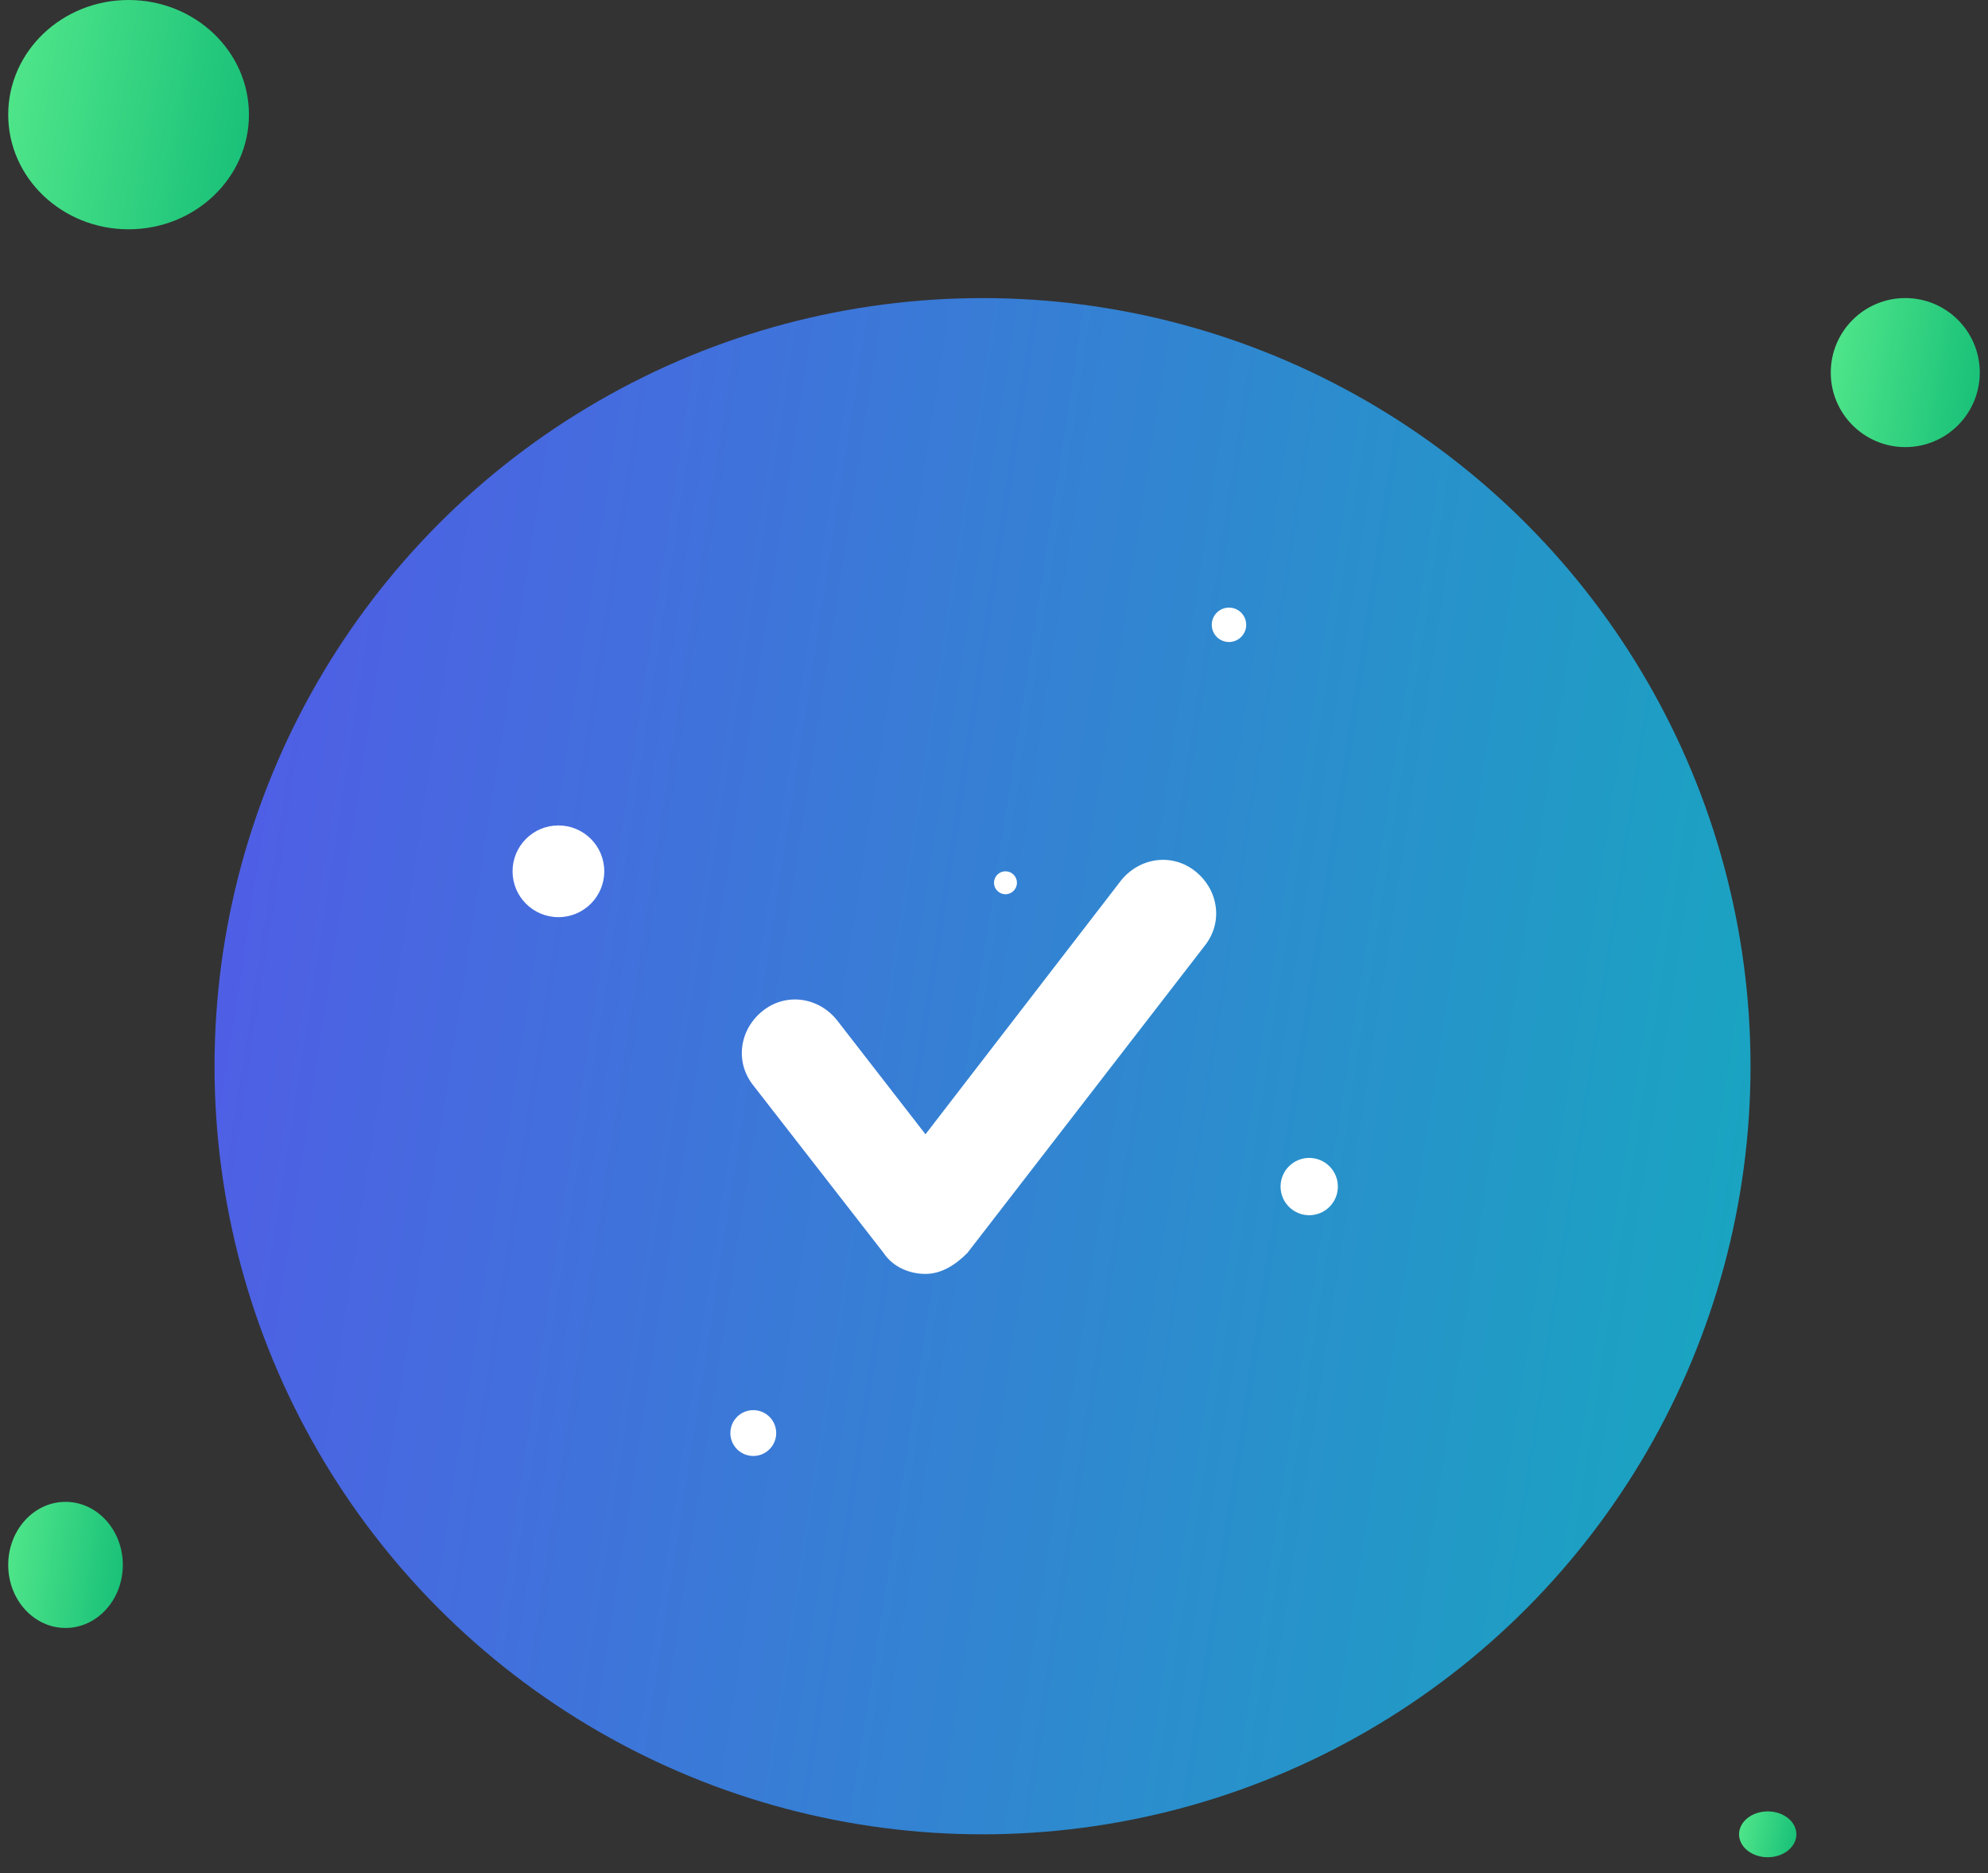 <svg width="121" height="114" viewBox="0 0 121 114" fill="none" xmlns="http://www.w3.org/2000/svg">
<rect x="0" y="0" width="121" height="114" fill="#333333" stroke="none"/>
<circle cx="59.802" cy="64.884" r="46.744" fill="url(#paint0_linear_1_794)"/>
<circle cx="115.965" cy="22.674" r="4.535" fill="url(#paint1_linear_1_794)"/>
<ellipse cx="7.826" cy="6.977" rx="7.326" ry="6.977" fill="url(#paint2_linear_1_794)"/>
<ellipse cx="3.988" cy="95.233" rx="3.488" ry="3.837" fill="url(#paint3_linear_1_794)"/>
<ellipse cx="107.593" cy="111.628" rx="1.744" ry="1.395" fill="url(#paint4_linear_1_794)"/>
<path d="M56.33 77.524C55.338 77.524 54.347 77.099 53.781 76.25L45.85 66.053C44.717 64.637 45.001 62.654 46.417 61.522C47.833 60.389 49.815 60.672 50.948 62.088L56.33 69.027L68.225 53.591C69.358 52.175 71.341 51.892 72.757 53.025C74.173 54.158 74.457 56.14 73.324 57.556L58.879 76.25C58.171 76.958 57.321 77.524 56.33 77.524Z" fill="white"/>
<circle cx="79.686" cy="72.209" r="1.744" fill="white"/>
<circle cx="33.988" cy="53.023" r="2.791" fill="white"/>
<circle cx="74.802" cy="38.023" r="1.047" fill="white"/>
<circle cx="45.849" cy="87.209" r="1.395" fill="white"/>
<circle cx="61.198" cy="53.721" r="0.698" fill="white"/>
<defs>
<linearGradient id="paint0_linear_1_794" x1="13.058" y1="12.399" x2="120.982" y2="29.12" gradientUnits="userSpaceOnUse">
<stop stop-color="#5359E8"/>
<stop offset="1" stop-color="#15AABE"/>
</linearGradient>
<linearGradient id="paint1_linear_1_794" x1="111.43" y1="17.583" x2="121.9" y2="19.205" gradientUnits="userSpaceOnUse">
<stop stop-color="#53E88B"/>
<stop offset="1" stop-color="#15BE77"/>
</linearGradient>
<linearGradient id="paint2_linear_1_794" x1="0.5" y1="-0.857" x2="17.373" y2="1.888" gradientUnits="userSpaceOnUse">
<stop stop-color="#53E88B"/>
<stop offset="1" stop-color="#15BE77"/>
</linearGradient>
<linearGradient id="paint3_linear_1_794" x1="0.5" y1="90.924" x2="8.587" y2="92.063" gradientUnits="userSpaceOnUse">
<stop stop-color="#53E88B"/>
<stop offset="1" stop-color="#15BE77"/>
</linearGradient>
<linearGradient id="paint4_linear_1_794" x1="105.849" y1="110.061" x2="109.823" y2="110.831" gradientUnits="userSpaceOnUse">
<stop stop-color="#53E88B"/>
<stop offset="1" stop-color="#15BE77"/>
</linearGradient>
</defs>
</svg>

